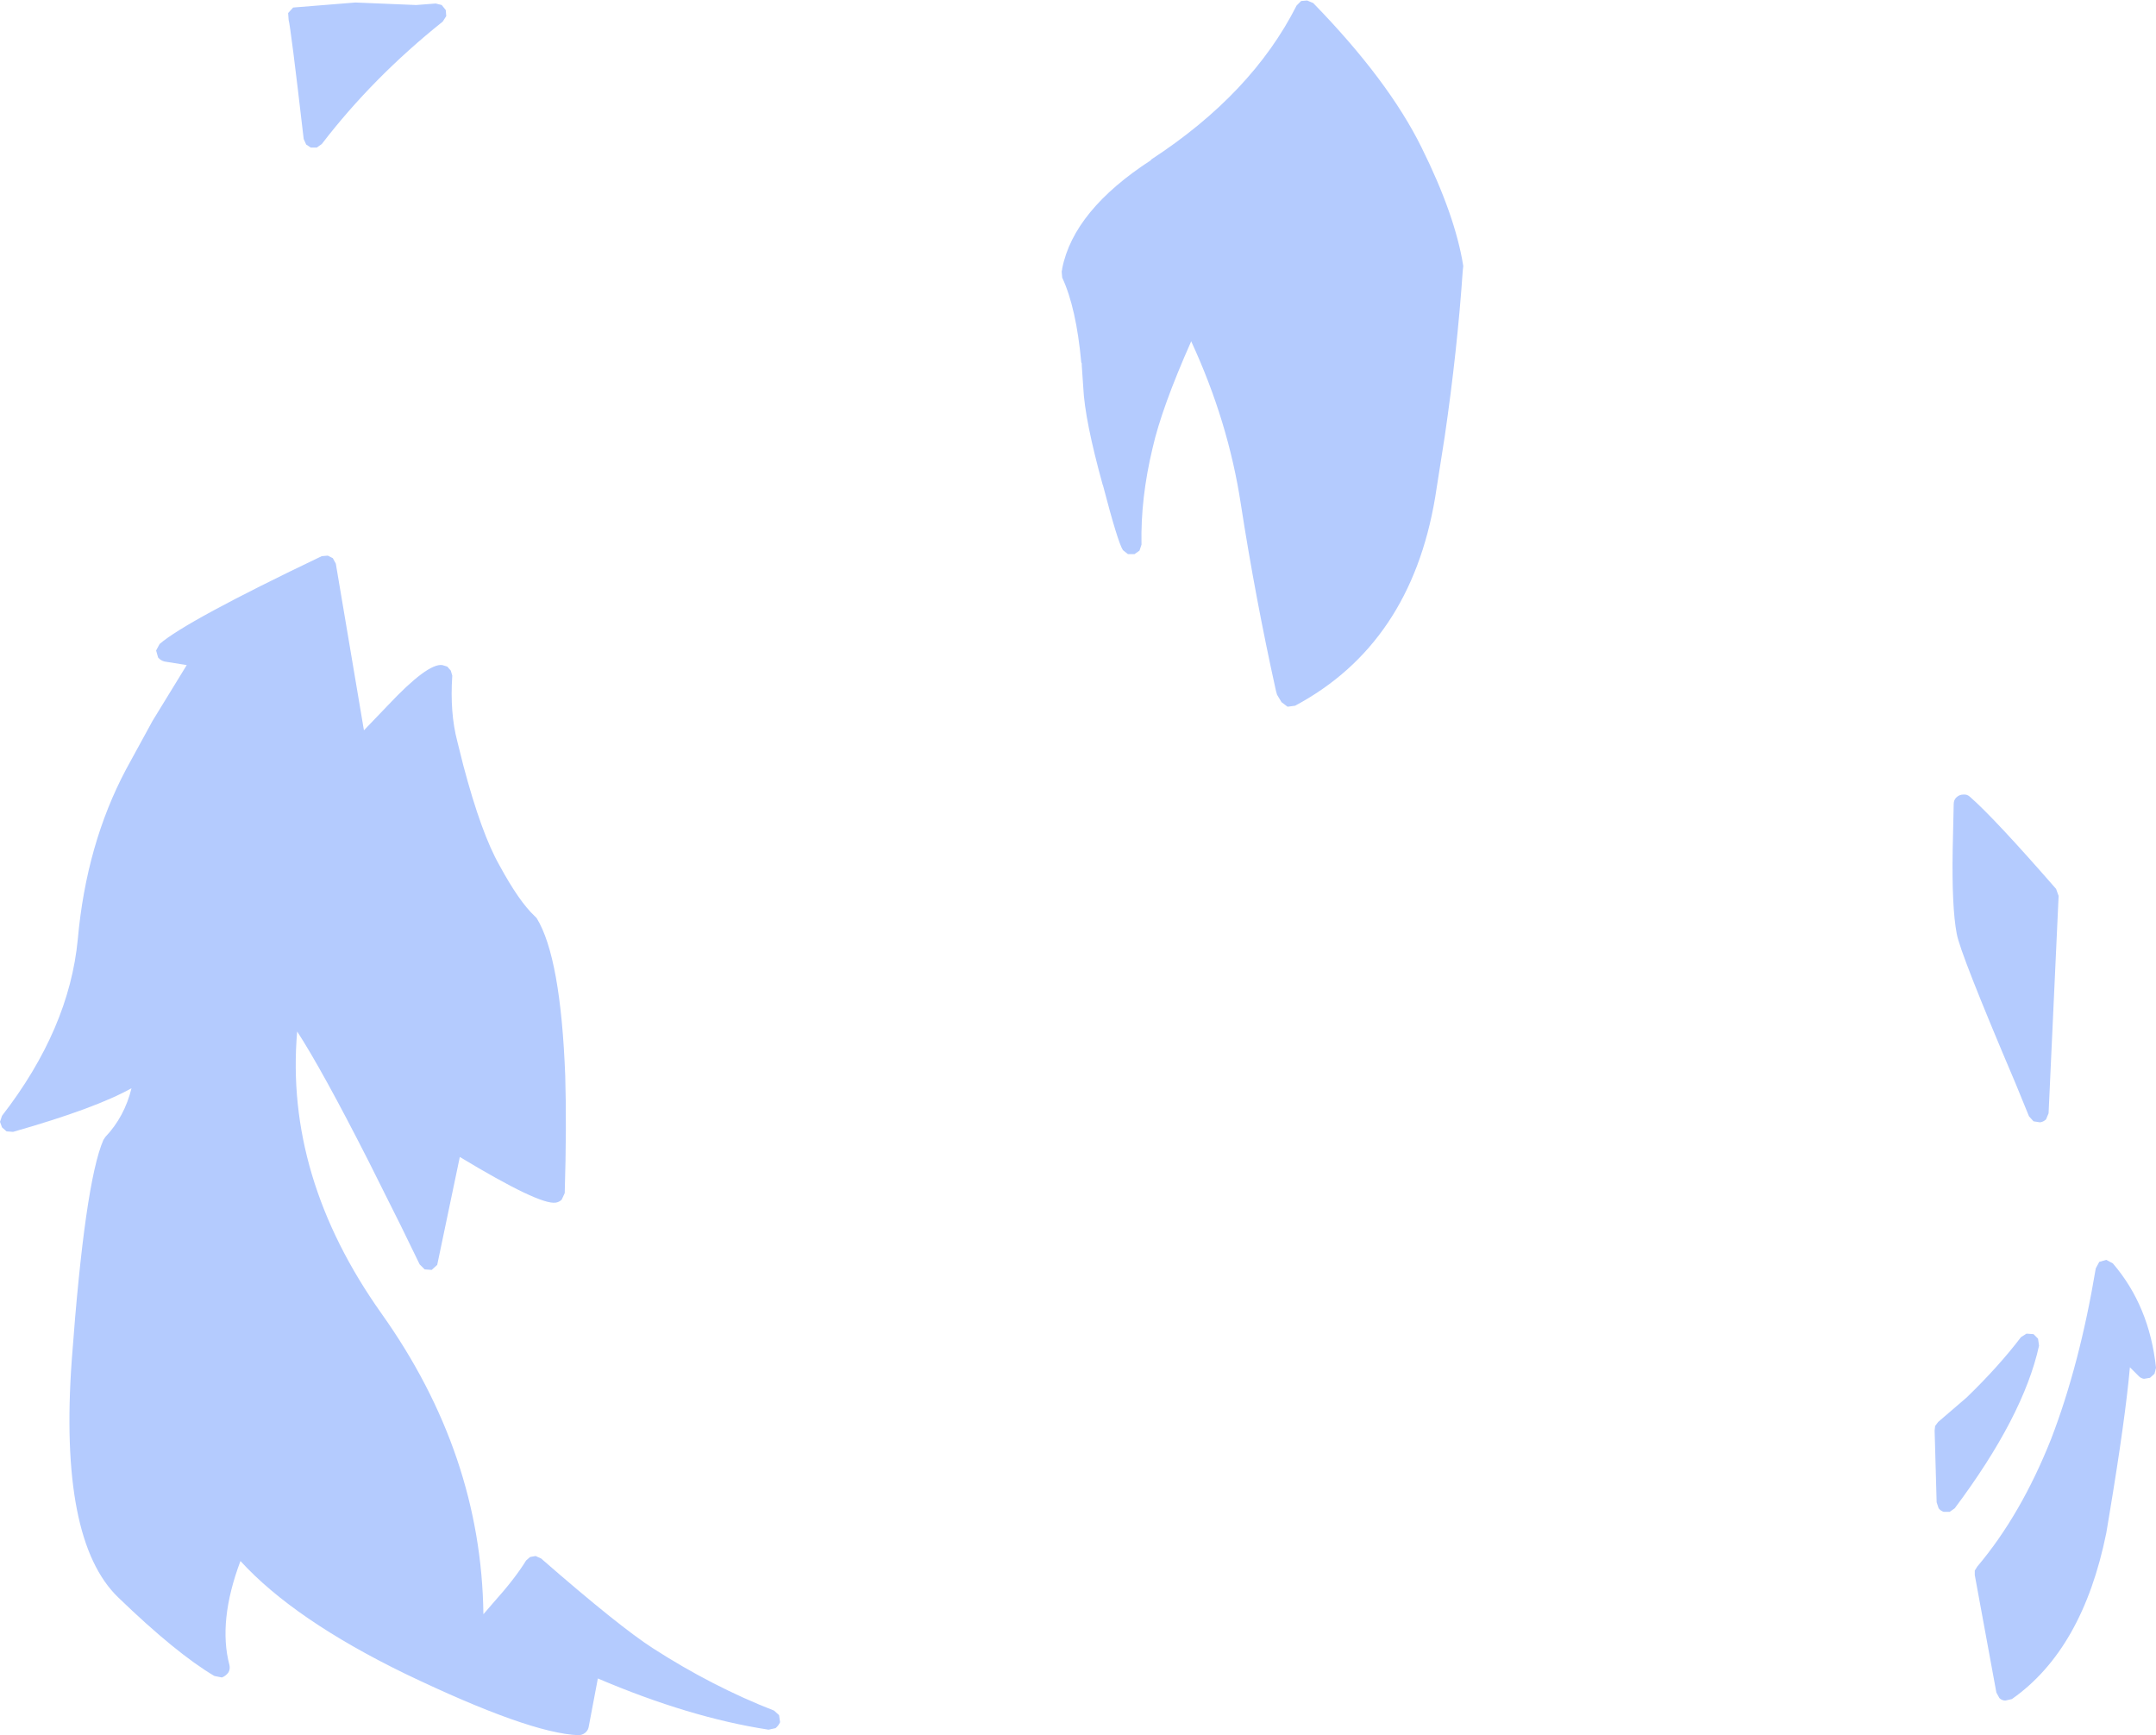 <?xml version="1.0" encoding="UTF-8" standalone="no"?>
<svg xmlns:xlink="http://www.w3.org/1999/xlink" height="172.85px" width="214.75px" xmlns="http://www.w3.org/2000/svg">
  <g transform="matrix(1, 0, 0, 1, 111.25, 302.8)">
    <path d="M18.35 -302.7 L18.95 -302.75 19.55 -302.5 Q27.05 -294.8 30.35 -288.1 33.7 -281.35 34.5 -276.3 L34.45 -275.85 Q33.9 -267.85 32.65 -259.3 L31.7 -253.25 Q29.25 -238.65 17.75 -232.5 L17.0 -232.4 16.4 -232.85 15.95 -233.6 15.85 -233.95 Q13.8 -243.2 12.35 -252.55 11.1 -260.8 7.4 -268.8 4.45 -262.15 3.55 -258.15 2.35 -253.15 2.45 -248.55 L2.25 -247.95 1.75 -247.6 1.1 -247.6 0.6 -248.0 Q0.1 -248.75 -1.4 -254.5 L-1.4 -254.45 Q-3.2 -260.95 -3.35 -264.2 L-3.5 -266.4 -3.5 -266.6 -3.55 -266.7 Q-4.05 -272.15 -5.45 -275.15 L-5.5 -275.75 -5.45 -276.0 -5.45 -276.05 Q-4.3 -281.85 3.4 -286.85 L3.4 -286.9 Q13.45 -293.45 17.9 -302.25 L18.35 -302.7 M83.6 -223.35 Q83.9 -223.65 84.3 -223.65 84.7 -223.7 85.0 -223.4 87.45 -221.25 93.55 -214.25 L93.8 -213.55 92.8 -191.9 92.55 -191.3 Q92.3 -191.05 91.95 -191.0 L91.3 -191.1 90.85 -191.6 89.5 -194.9 Q83.95 -207.95 83.65 -209.8 83.15 -212.4 83.25 -218.2 L83.35 -222.7 Q83.35 -223.1 83.6 -223.35 M97.85 -177.1 L98.55 -177.3 99.2 -176.95 Q102.85 -172.7 103.5 -166.55 L103.35 -165.95 102.9 -165.55 102.3 -165.45 Q102.0 -165.5 101.8 -165.7 L100.9 -166.6 Q100.45 -161.5 98.85 -151.9 L98.55 -150.1 Q96.2 -138.5 89.15 -133.55 L88.5 -133.4 Q88.15 -133.4 87.9 -133.65 L87.6 -134.2 85.45 -145.9 85.45 -146.35 85.7 -146.75 Q90.05 -151.9 93.05 -159.45 95.9 -166.85 97.5 -176.45 L97.85 -177.1 M91.75 -169.45 L91.85 -168.75 Q90.3 -161.7 83.45 -152.55 L82.95 -152.2 82.35 -152.2 Q82.05 -152.3 81.85 -152.55 L81.65 -153.15 81.45 -160.3 81.5 -160.75 81.8 -161.15 84.65 -163.6 Q87.85 -166.7 90.05 -169.6 L90.6 -169.95 91.3 -169.9 91.75 -169.45 M-67.25 -302.3 L-66.85 -301.8 -66.8 -301.2 -67.15 -300.65 Q-74.1 -295.1 -79.2 -288.45 L-79.7 -288.1 -80.3 -288.1 -80.75 -288.4 -81.0 -288.95 Q-82.3 -300.15 -82.5 -300.8 L-82.55 -301.5 -82.05 -302.05 -75.85 -302.55 -69.8 -302.3 -67.85 -302.45 -67.25 -302.3 M-98.7 -226.15 L-96.05 -231.0 -92.65 -236.55 -94.85 -236.9 Q-95.25 -237.0 -95.5 -237.3 L-95.7 -238.0 -95.35 -238.65 Q-92.7 -240.95 -79.2 -247.4 L-78.6 -247.45 -78.1 -247.2 -77.8 -246.65 -75.0 -230.05 -72.6 -232.55 Q-68.65 -236.75 -67.2 -236.55 L-66.7 -236.4 -66.35 -236.0 -66.2 -235.5 Q-66.45 -231.8 -65.7 -228.95 L-65.1 -226.55 Q-63.3 -219.75 -61.5 -216.6 -59.55 -213.0 -58.0 -211.55 L-57.8 -211.35 Q-55.4 -207.45 -54.95 -195.65 -54.8 -190.6 -55.0 -183.95 L-55.3 -183.3 Q-55.55 -183.05 -55.9 -183.0 -57.5 -182.75 -65.45 -187.55 L-67.7 -176.8 -68.25 -176.3 -68.95 -176.35 -69.45 -176.85 -71.3 -180.65 -74.55 -187.15 Q-79.15 -196.2 -81.65 -200.05 -82.9 -185.55 -73.25 -171.95 -63.3 -157.95 -63.1 -142.0 L-62.15 -143.1 Q-59.95 -145.55 -58.85 -147.35 L-58.45 -147.7 -57.9 -147.8 -57.35 -147.55 Q-49.55 -140.75 -46.2 -138.6 -40.3 -134.8 -34.15 -132.4 L-33.65 -131.95 -33.55 -131.25 Q-33.7 -130.9 -34.0 -130.65 L-34.7 -130.5 Q-42.55 -131.7 -51.7 -135.6 L-52.6 -130.85 Q-52.65 -130.45 -52.95 -130.2 -53.25 -129.95 -53.65 -129.95 -58.55 -130.15 -70.85 -136.05 -81.95 -141.45 -87.3 -147.3 -89.55 -141.3 -88.4 -136.95 -88.3 -136.55 -88.5 -136.2 -88.75 -135.85 -89.15 -135.7 L-89.9 -135.85 Q-93.7 -138.1 -99.45 -143.65 -105.4 -149.35 -104.1 -167.35 -102.8 -185.0 -100.95 -189.25 L-100.75 -189.55 Q-98.85 -191.55 -98.15 -194.4 -101.7 -192.4 -109.95 -190.05 L-110.6 -190.1 -111.05 -190.5 -111.25 -191.05 -111.05 -191.65 Q-104.35 -200.3 -103.5 -209.25 -102.65 -218.7 -98.7 -226.15" fill="#b4cbfe" fill-rule="evenodd" stroke="none"/>
  </g>
</svg>
